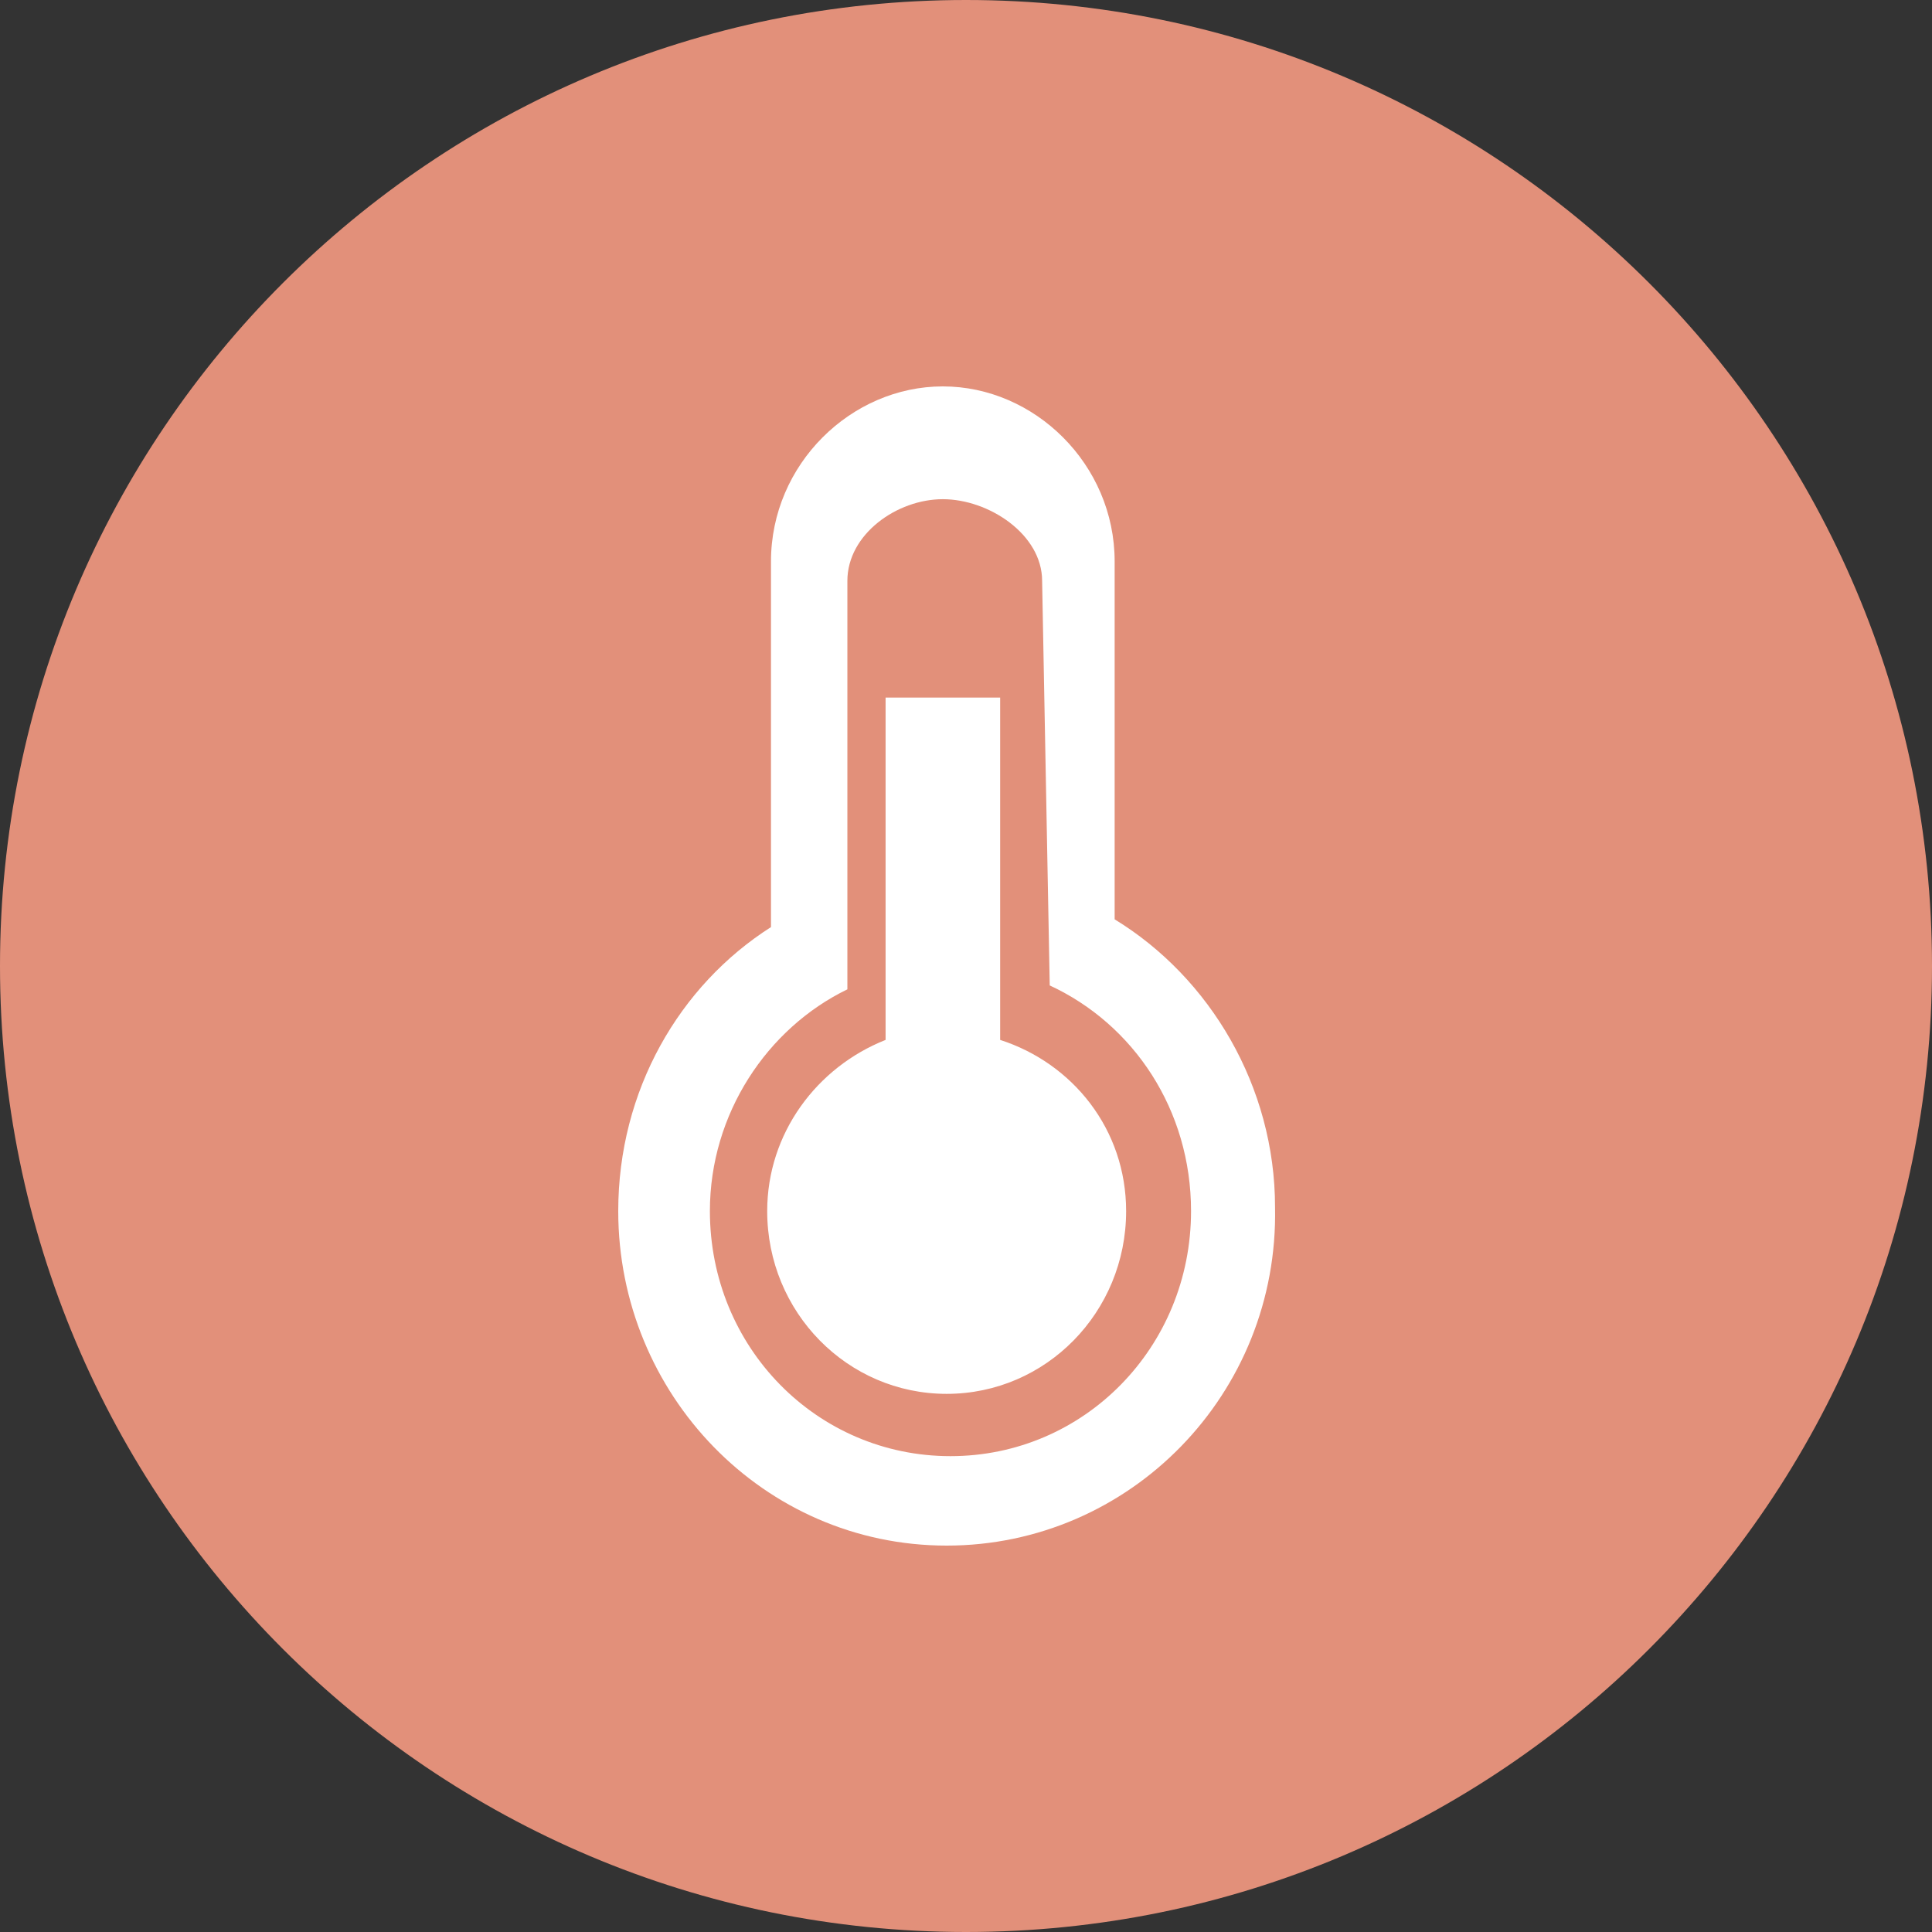 <svg width="50" height="50" xmlns="http://www.w3.org/2000/svg" xmlns:xlink="http://www.w3.org/1999/xlink"><rect width="100%" height="100%" fill="#333333" stroke="none"/><use xlink:href="#path0_fill" fill="#E2907A"/><use xlink:href="#path1_fill" transform="translate(16 10)" fill="#FFF"/><defs><path id="path0_fill" d="M50 25c0 13.807-11.193 25-25 25S0 38.807 0 25 11.193 0 25 0s25 11.193 25 25z"/><path id="path1_fill" fill-rule="evenodd" d="M8.5 30C3.754 30 0 26.074 0 21.342c0-3.12 1.581-5.839 3.953-7.349V4.53C3.953 2.013 6.028 0 8.4 0s4.447 2.013 4.447 4.53v9.262c2.471 1.51 4.151 4.329 4.151 7.45C17.097 26.074 13.243 30 8.5 30zm2.667-14.497l-.197-10.47c0-1.208-1.384-2.114-2.57-2.114s-2.47.906-2.47 2.115v10.57c-2.076 1.007-3.558 3.222-3.558 5.738 0 3.524 2.767 6.343 6.226 6.343s6.226-2.82 6.226-6.343c0-2.617-1.482-4.832-3.657-5.839zM8.5 26.073c-2.57 0-4.645-2.113-4.645-4.73 0-2.014 1.285-3.726 3.064-4.43v-8.86h2.965v8.86c1.877.604 3.26 2.315 3.26 4.43 0 2.617-2.074 4.73-4.644 4.73z"/></defs></svg>